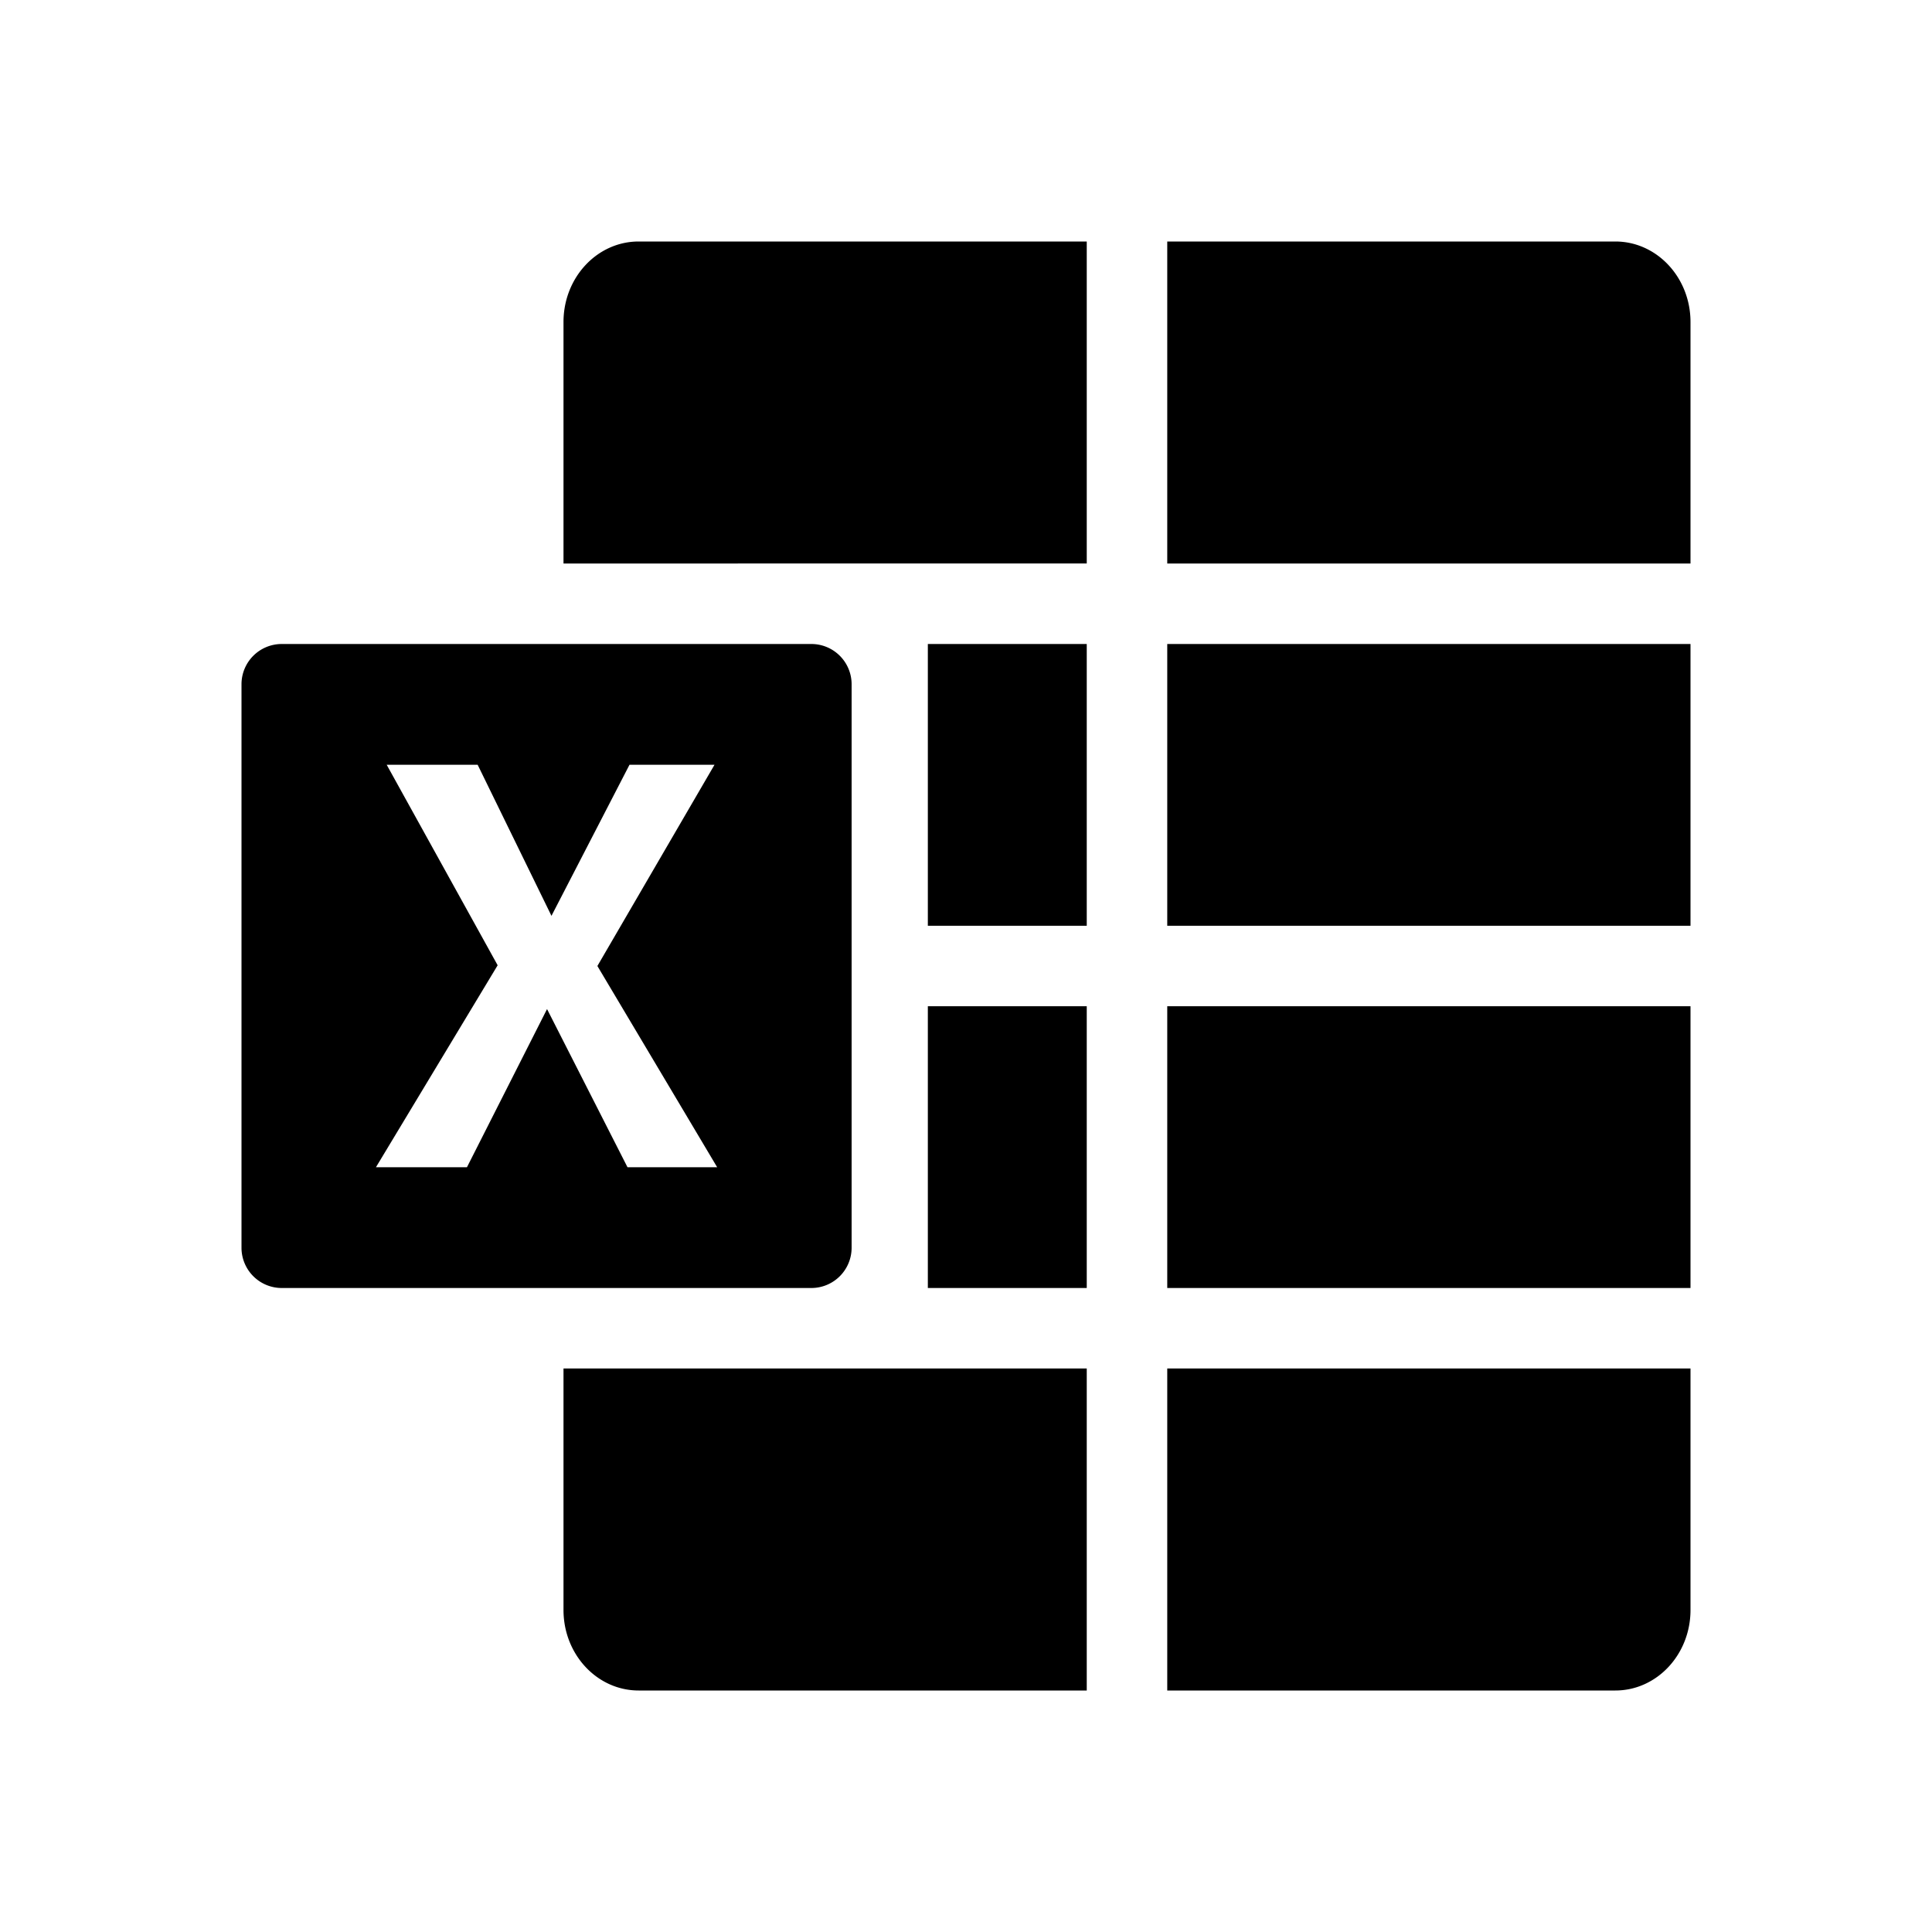 <svg xmlns="http://www.w3.org/2000/svg" width="1em" height="1em" viewBox="0 0 48 48"><path fill="currentColor" fill-rule="evenodd" d="M29 6v8h13v2H29v7h13V8c0-1.105-.836-2-1.867-2zm0 19h13v7H29zm0 9h13v6c0 1.105-.836 2-1.867 2H29zm-2 0v8H15.867C14.836 42 14 41.105 14 40v-6zm0-20H14V8c0-1.105.836-2 1.867-2H27zm-3.948 2v7H27v-7zm0 9v7H27v-7zM6 17a1 1 0 0 1 1-1h13.158a1 1 0 0 1 1 1v14a1 1 0 0 1-1 1H7a1 1 0 0 1-1-1zm3.607 2h2.26l1.834 3.754L15.64 19h2.112l-2.91 5l2.976 5H15.59l-1.999-3.93l-1.99 3.93H9.34l3.024-5.018z" clip-rule="evenodd"/></svg>